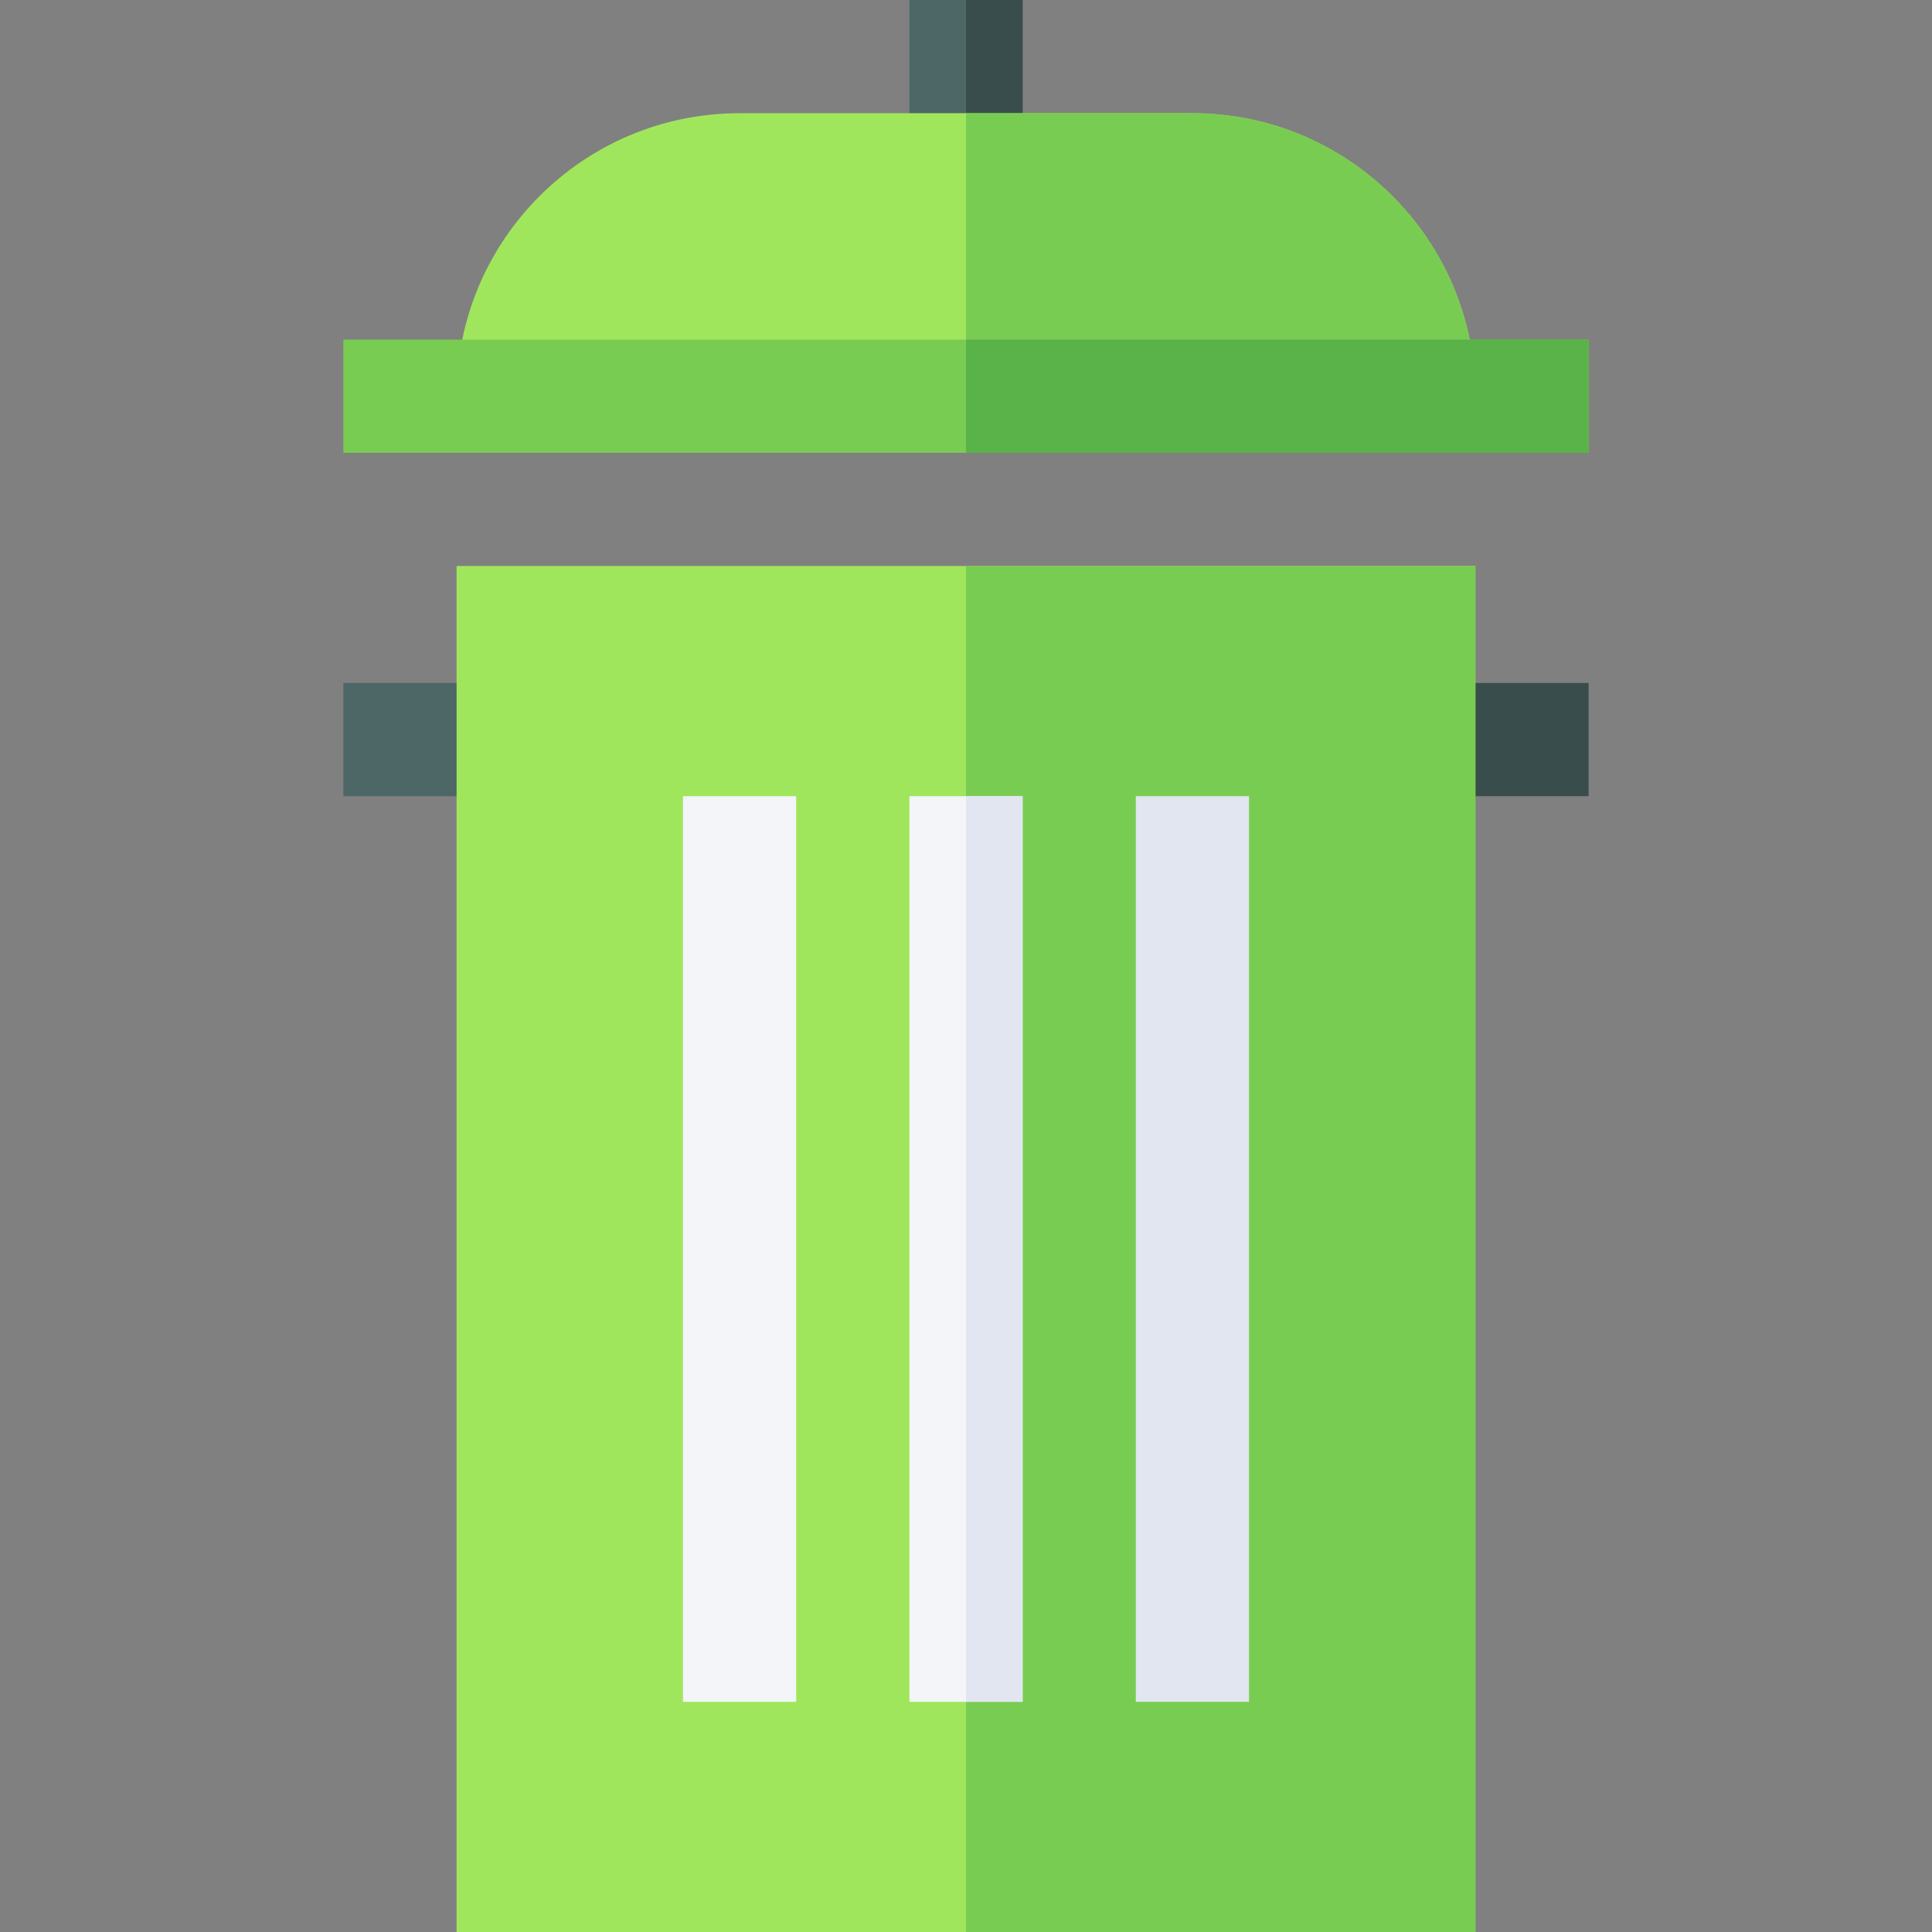 <svg id="Capa_1" enable-background="new 0 0 512 512" height="512" viewBox="0 0 512 512" width="512" xmlns="http://www.w3.org/2000/svg"><rect x="0" y="0" width="512" height="512" fill="#808080" stroke="none"/><g><g><path d="m91 181h45v30h-45z" fill="#4d6666"/></g><g><path d="m376 181h45v30h-45z" fill="#3a4d4d"/></g><g><g><path d="m391 512h-270v-362h270z" fill="#a0e65c"/></g></g><path d="m256 150h135v362h-135z" fill="#79cc52"/><g><path d="m241 0h30v45h-30z" fill="#4d6666"/></g><g id="Delete_1_"><g><path d="m181 211h30v240h-30z" fill="#f3f5f9"/></g><g><path d="m241 211h30v240h-30z" fill="#f3f5f9"/></g><g><path d="m301 211h30v240h-30z" fill="#e1e6f0"/></g></g><path d="m256 0h15v45h-15z" fill="#3a4d4d"/><path d="m256 211h15v240h-15z" fill="#e1e6f0"/><g><path d="m316 30h-120c-41.4 0-75 33.6-75 75h270c0-41.4-33.6-75-75-75z" fill="#a0e65c"/></g><path d="m256 105h135c0-41.4-33.6-75-75-75h-60z" fill="#79cc52"/><g><path d="m91 90h330v30h-330z" fill="#79cc52"/></g><path d="m256 90h165v30h-165z" fill="#59b348"/></g></svg>